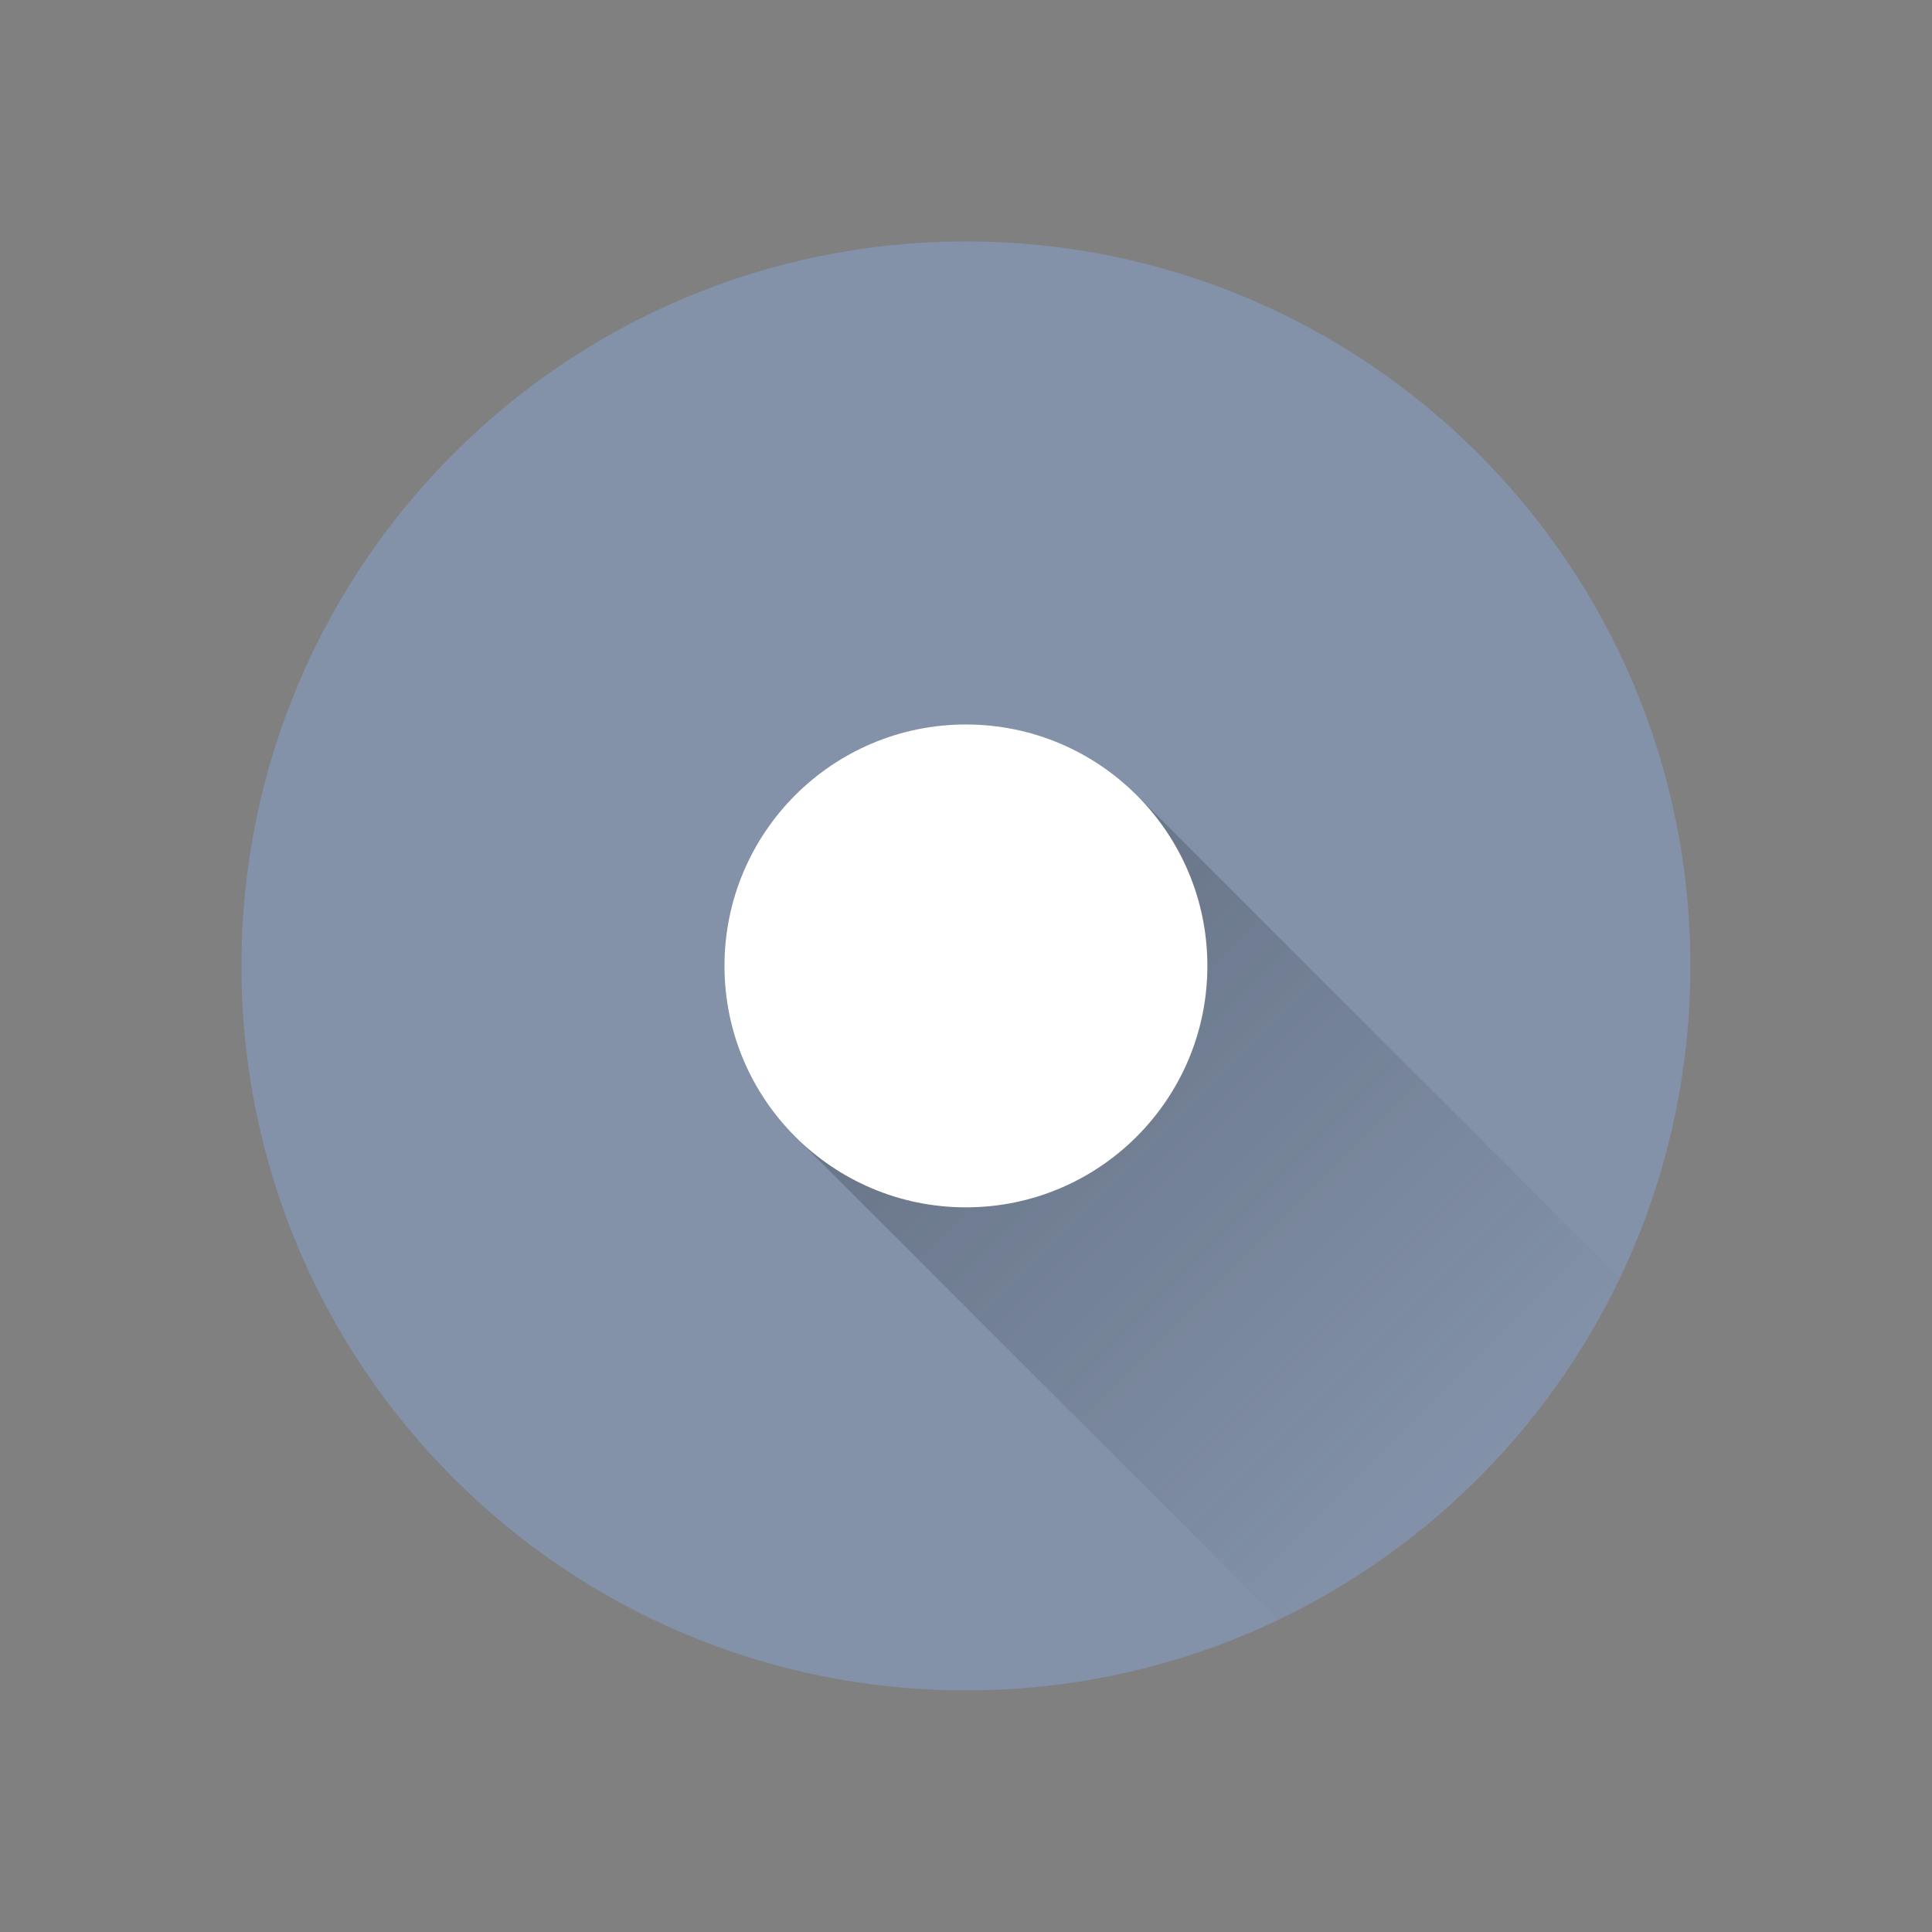 <?xml version="1.0" encoding="utf-8"?>
<!-- Generator: Adobe Illustrator 18.0.0, SVG Export Plug-In . SVG Version: 6.00 Build 0)  -->
<svg version="1.1" id="talking" xmlns="http://www.w3.org/2000/svg" xmlns:xlink="http://www.w3.org/1999/xlink" x="0px" y="0px"
	 viewBox="0 0 1133.9 1133.9" enable-background="new 0 0 1133.9 1133.9" xml:space="preserve">
<rect x="0" y="0" width="1133.9" height="1133.9" fill="#808080" stroke="none"/>
<path id="background" fill="#8392A9" d="M566.9,141.7C332,141.7,141.7,332,141.7,566.9S332,992.1,566.9,992.1
	c235,0,425.2-190.3,425.2-425.2S801.8,141.7,566.9,141.7z M566.9,708.7c-78.3,0-141.7-63.5-141.7-141.7s63.5-141.7,141.7-141.7
	S708.6,488.8,708.6,567S645.2,708.7,566.9,708.7z"/>
<linearGradient id="shadow_1_" gradientUnits="userSpaceOnUse" x1="867.737" y1="867.678" x2="567" y2="566.94" gradientTransform="matrix(1 0 0 1 0 -4.003765e-002)">
	<stop  offset="0" style="stop-color:#2C323E;stop-opacity:0"/>
	<stop  offset="1" style="stop-color:#2C323E;stop-opacity:0.3"/>
</linearGradient>
<path id="shadow" fill="url(#shadow_1_)" d="M667.2,466.7c25.6,25.6,41.5,61.1,41.5,100.2c0,78.3-63.5,141.7-141.7,141.7
	c-39.1,0-74.6-15.9-100.2-41.5l0,0l283.6,283.6C838,908.8,909,837.8,950.8,750.3L667.2,466.7z"/>
<circle id="symbol" fill="#FFFFFF" cx="566.9" cy="566.9" r="141.7"/>
</svg>
